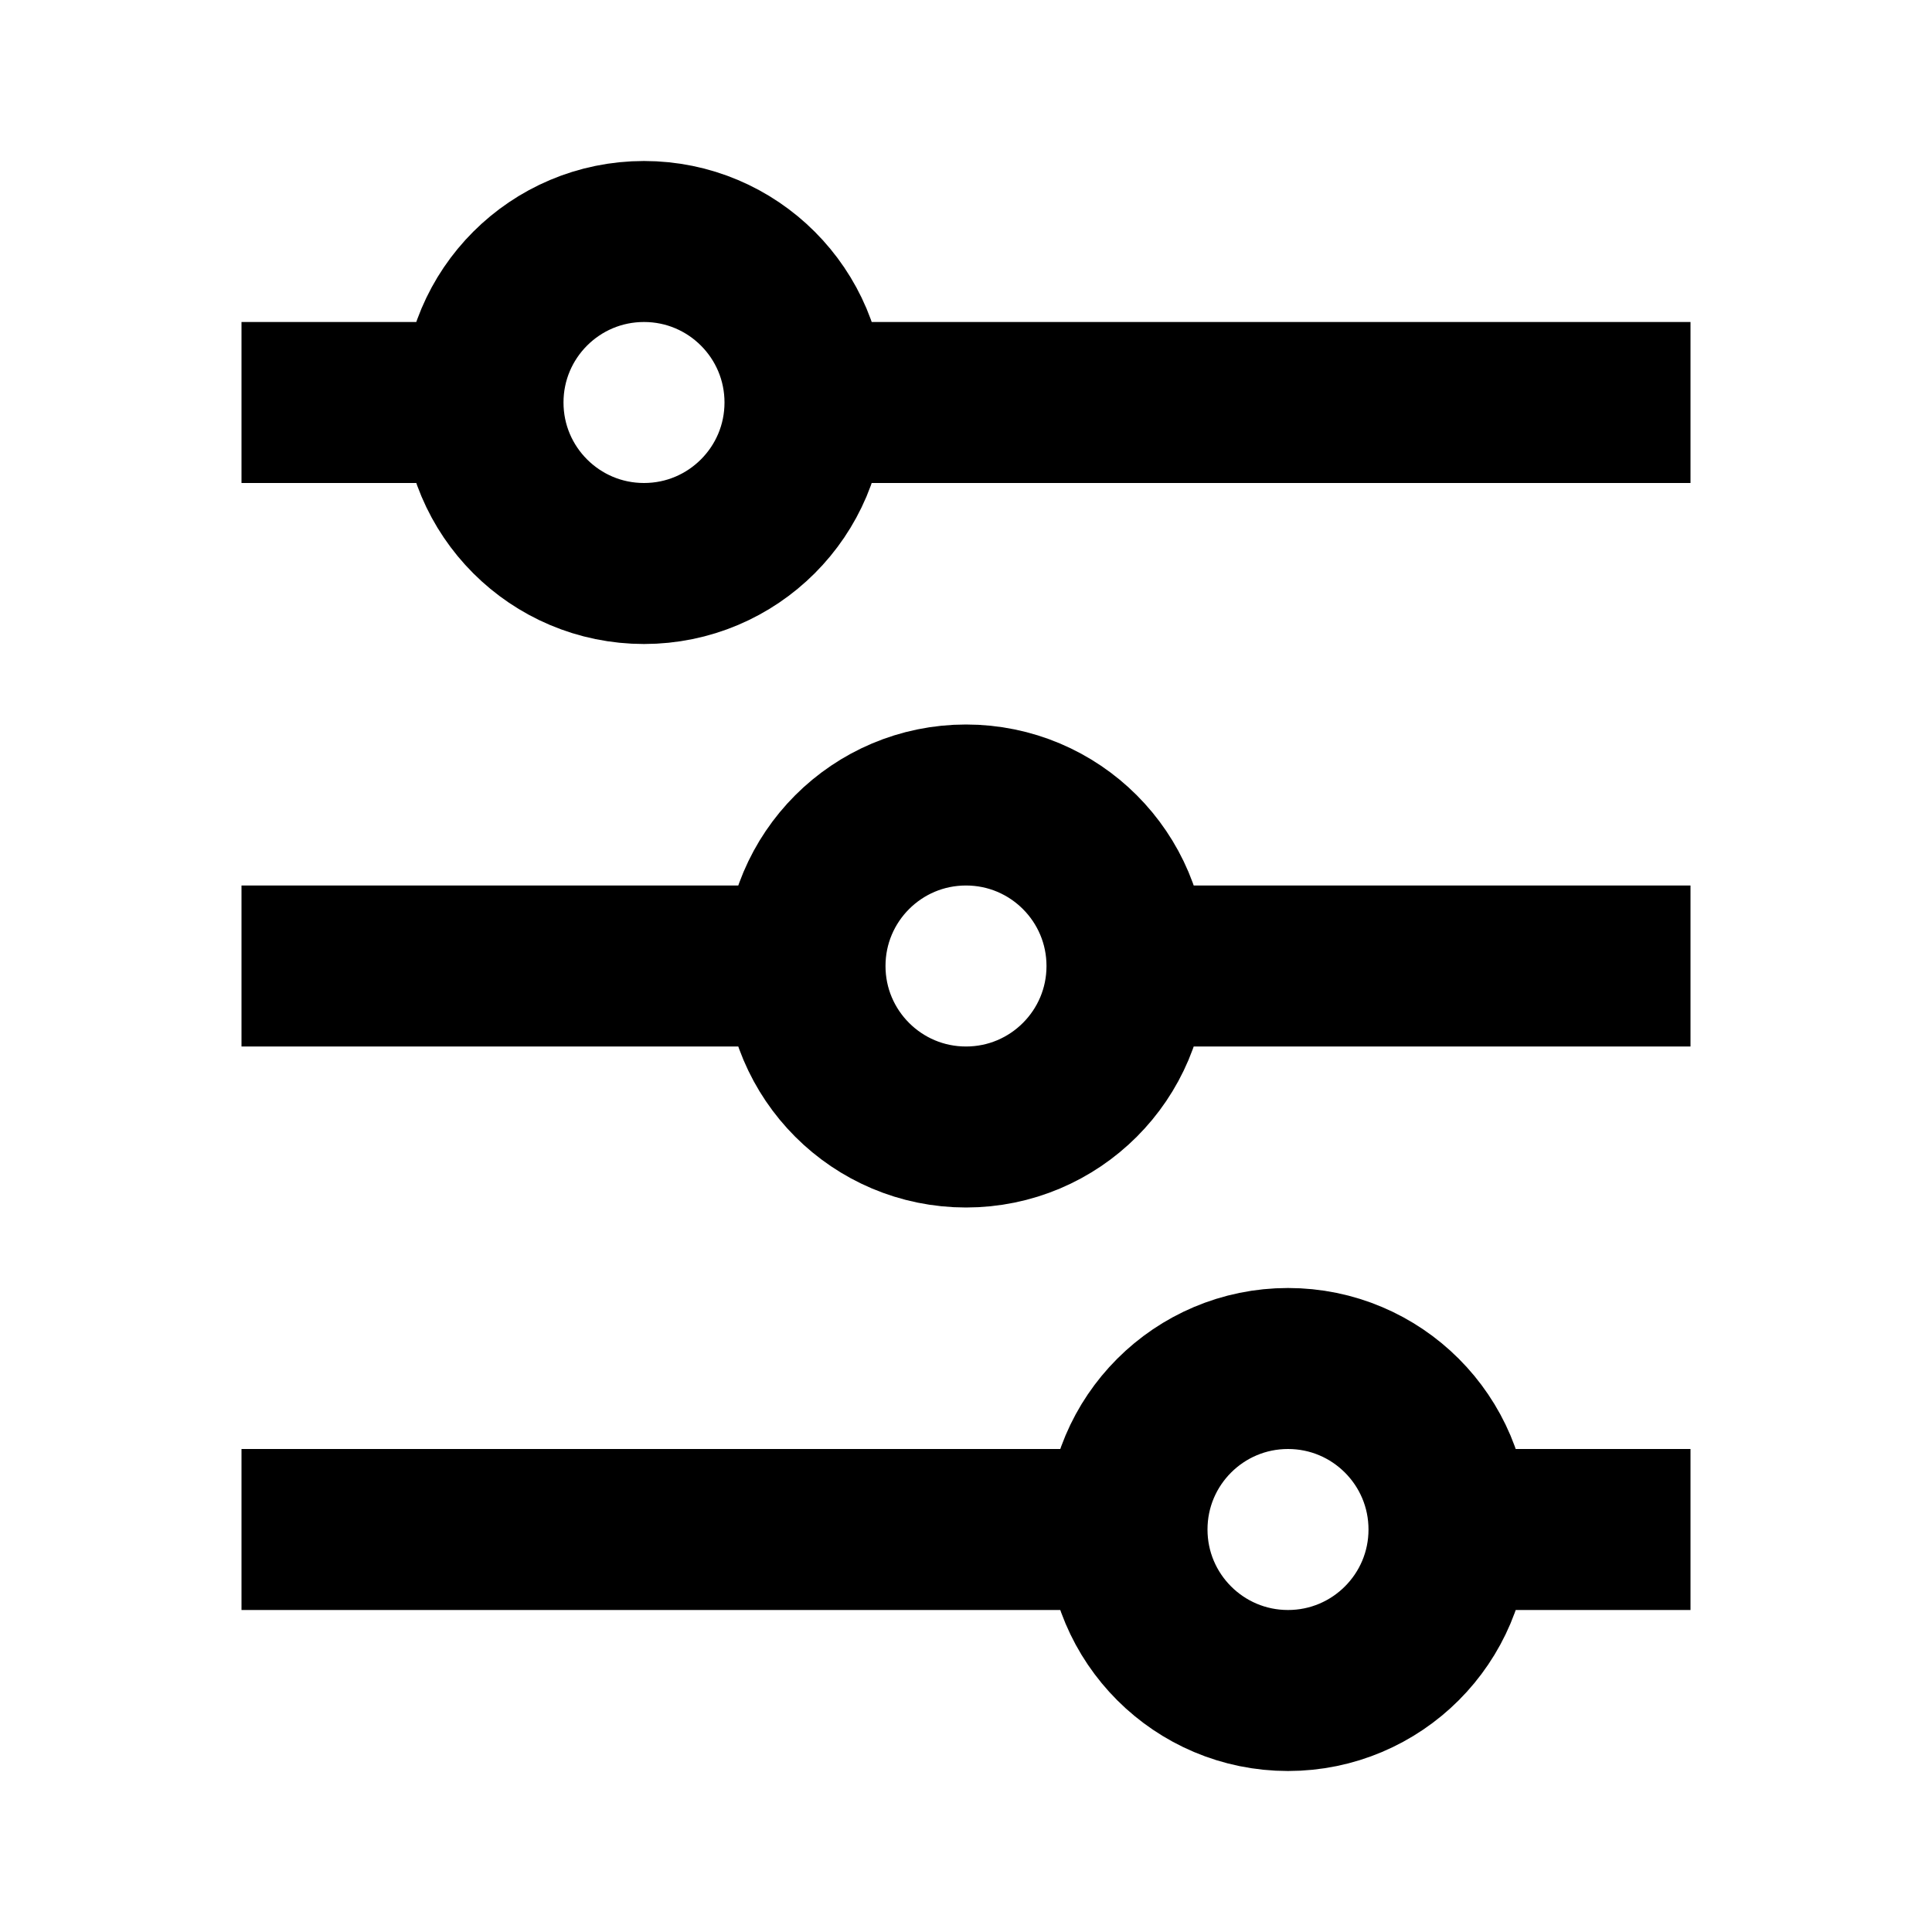 <svg xmlns="http://www.w3.org/2000/svg" viewBox="0 0 24 24"><path fill="none" stroke="#000" stroke-width="2" d="M3 12h7"/><circle cx="8" cy="5" r="2" fill="none" stroke="#000" stroke-linejoin="round" stroke-width="2"/><circle cx="12" cy="12" r="2" fill="none" stroke="#000" stroke-linejoin="round" stroke-width="2"/><circle cx="16" cy="19" r="2" fill="none" stroke="#000" stroke-linejoin="round" stroke-width="2"/><path fill="none" stroke="#000" stroke-width="2" d="M3 19h11M14 12h7M3 5h3M10 5h11M18 19h3"/></svg>